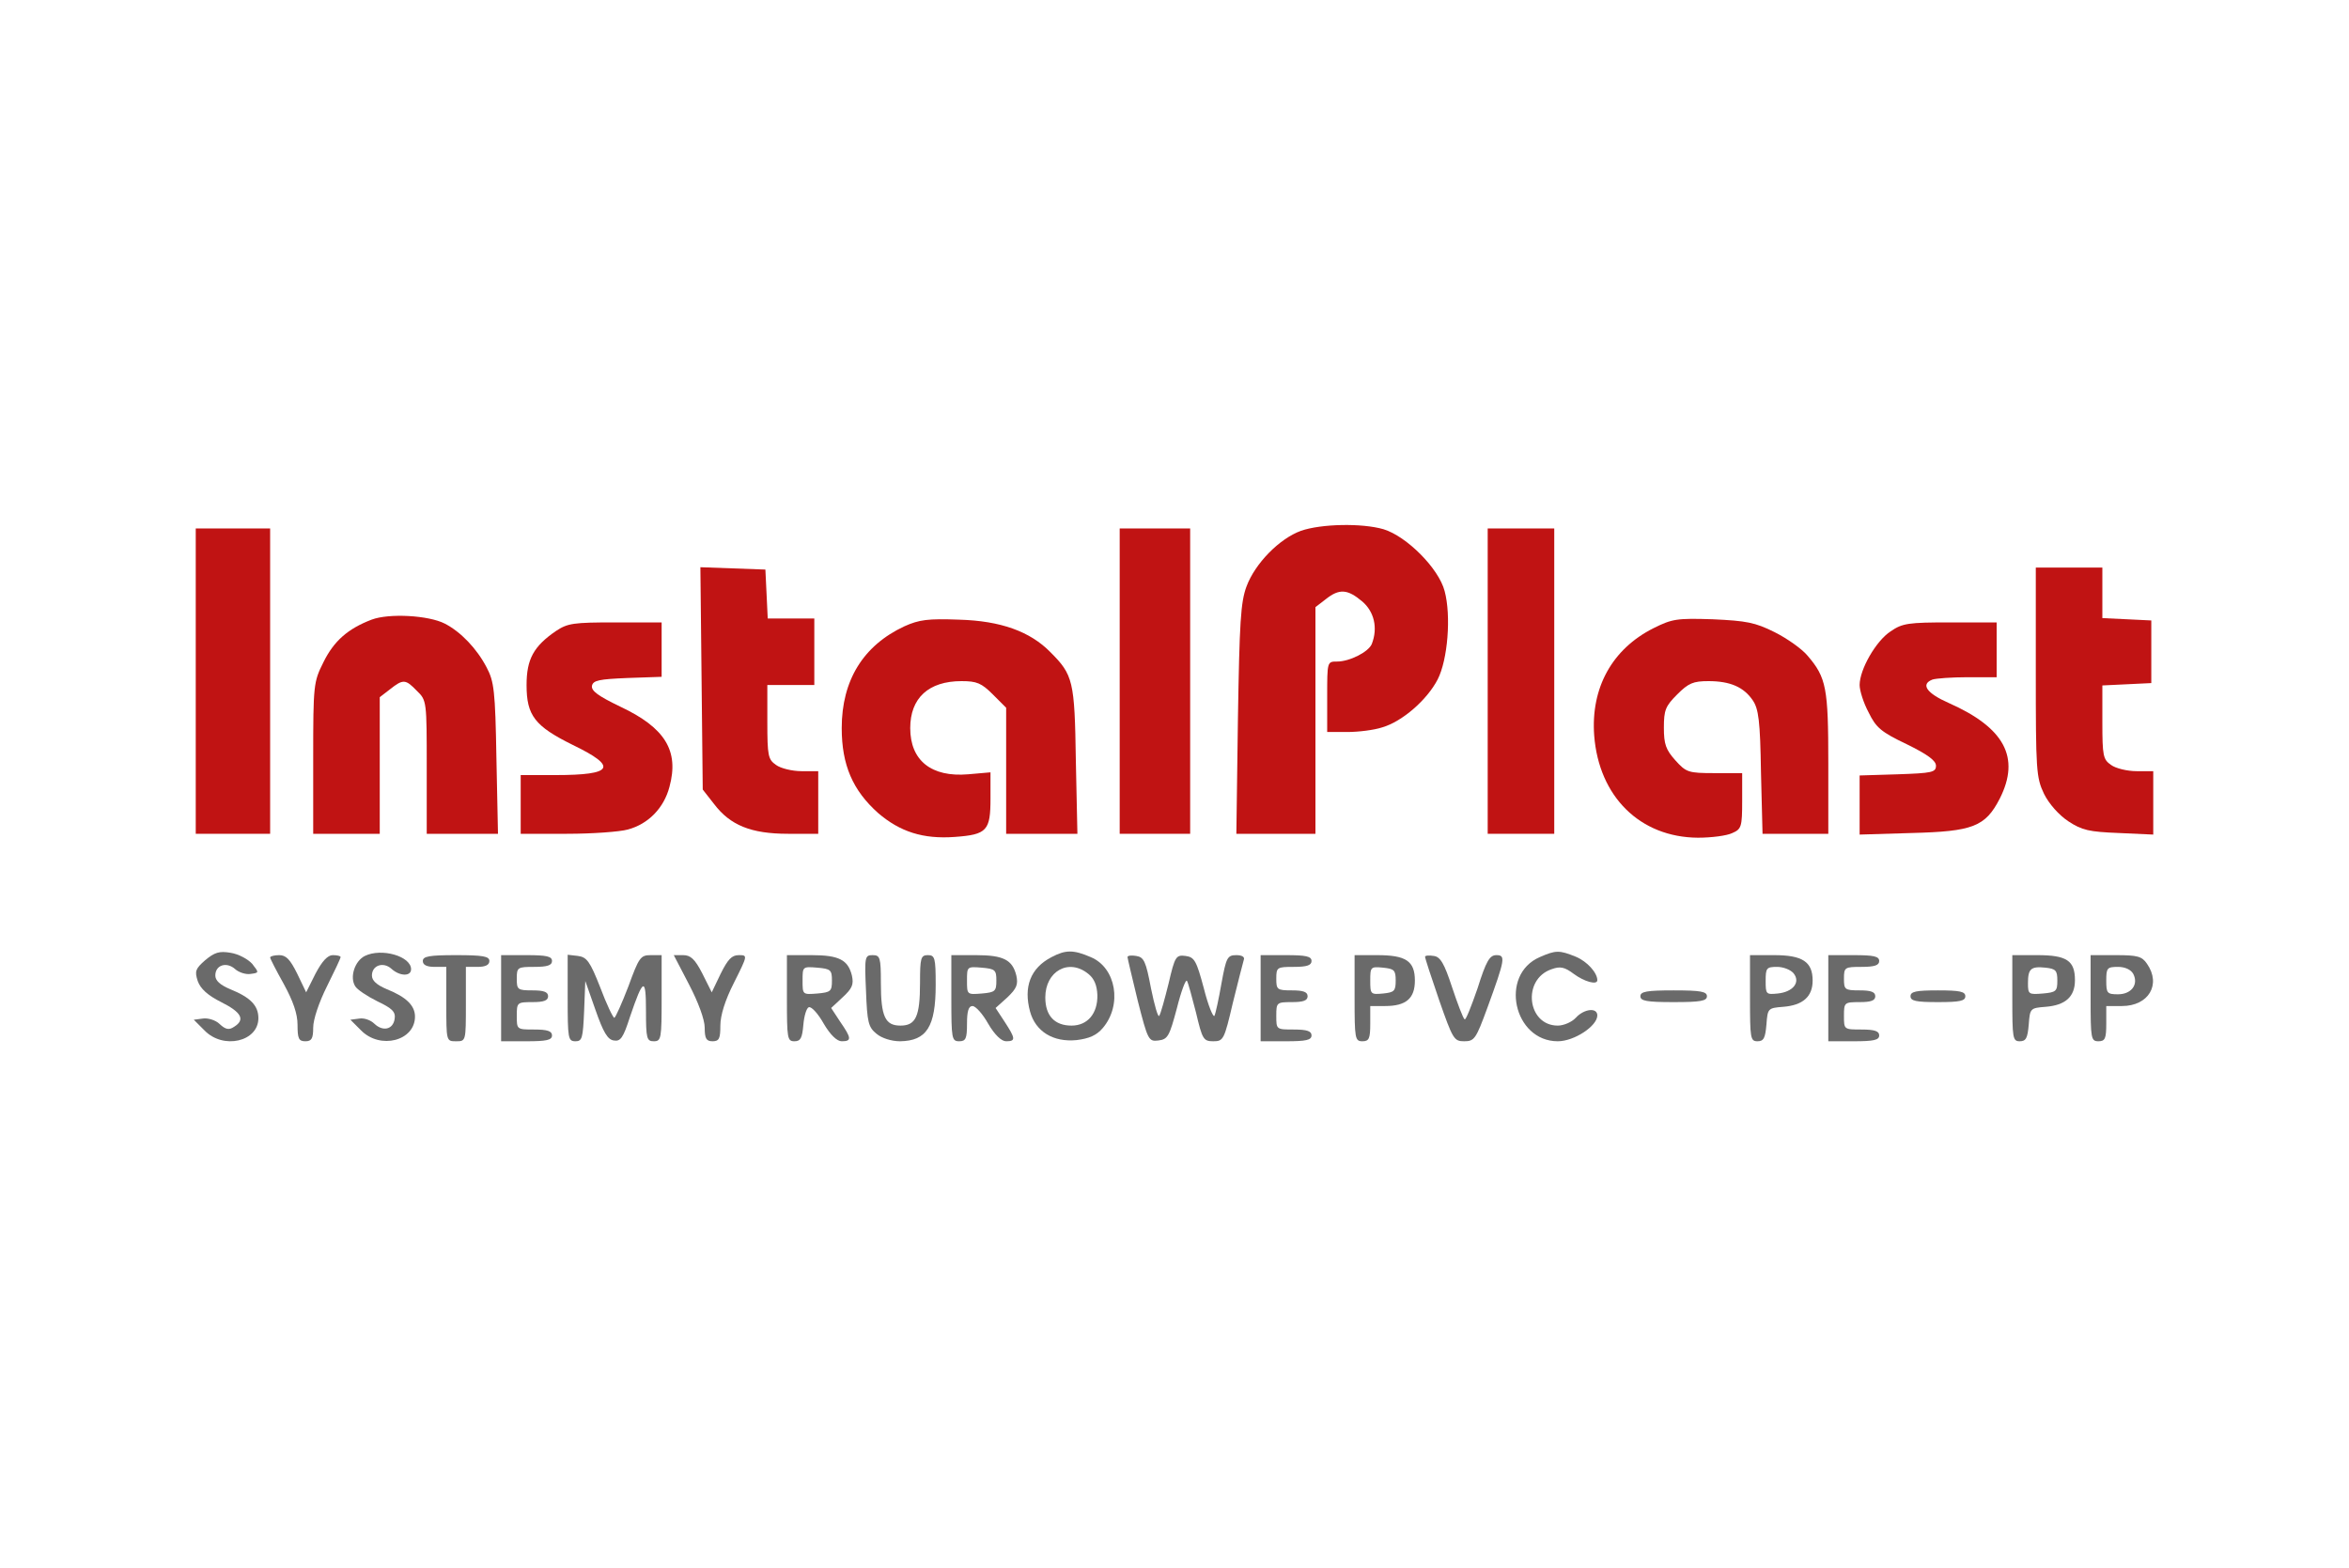 <svg width="800" height="534" viewBox="0 0 800 534" fill="none" xmlns="http://www.w3.org/2000/svg">
<path d="M443.066 180.8C435.733 183.467 427.466 191.867 424.533 199.733C422.533 205.067 422.133 211.867 421.6 244.933L421.066 284H434.533H448V245.467V206.8L451.466 204.133C456.133 200.4 458.933 200.667 463.866 204.8C468 208.267 469.333 213.867 467.2 219.333C466.133 222 459.733 225.333 455.333 225.333C452 225.333 452 225.333 452 237.333V249.333H458.8C462.666 249.333 468 248.667 470.8 247.733C477.6 245.733 486 238.4 489.6 231.467C493.066 224.8 494.266 209.733 492 201.333C490 193.6 479.066 182.667 471.2 180.267C463.866 178.133 450 178.4 443.066 180.8Z" fill="#C01313"/>
<path d="M66.666 232V284H79.333H91.999V232V180H79.333H66.666V232Z" fill="#C01313"/>
<path d="M381.334 232V284H393.334H405.334V232V180H393.334H381.334V232Z" fill="#C01313"/>
<path d="M506.666 232V284H517.999H529.333V232V180H517.999H506.666V232Z" fill="#C01313"/>
<path d="M238.933 231.067L239.333 268.933L243.2 273.867C248.667 281.067 255.733 284 268.4 284H278.667V273.333V262.667H272.933C269.867 262.667 265.867 261.733 264.267 260.533C261.6 258.667 261.333 257.467 261.333 245.867V233.333H269.333H277.333V222V210.667H269.333H261.467L261.067 202.267L260.667 194L249.6 193.6L238.533 193.2L238.933 231.067Z" fill="#C01313"/>
<path d="M693.334 228.933C693.334 262.4 693.467 264.8 696.134 270.4C697.867 273.867 701.201 277.6 704.401 279.733C709.067 282.8 711.467 283.333 721.601 283.733L733.334 284.267V273.467V262.667H727.601C724.534 262.667 720.534 261.733 718.934 260.533C716.267 258.667 716.001 257.467 716.001 246V233.467L724.401 233.067L732.667 232.667V222V211.333L724.401 210.933L716.001 210.533V202V193.333H704.667H693.334V228.933Z" fill="#C01313"/>
<path d="M126.533 211.067C118.533 214.133 113.733 218.267 110.133 225.6C106.799 232.267 106.666 233.2 106.666 258.267V284H117.999H129.333V260.8V237.467L132.799 234.8C137.333 231.2 138.133 231.333 141.999 235.333C145.333 238.533 145.333 238.933 145.333 261.333V284H157.466H169.599L169.066 258.267C168.666 235.2 168.266 232.133 165.733 227.333C162.399 220.933 156.933 215.2 151.466 212.4C145.999 209.6 132.533 208.8 126.533 211.067Z" fill="#C01313"/>
<path d="M307.999 213.333C293.999 219.866 286.666 231.733 286.666 248C286.666 260.533 290.399 269.2 299.066 276.933C306.533 283.333 314.399 285.866 325.199 285.066C336.133 284.266 337.333 282.933 337.333 272V263.066L329.733 263.733C317.199 264.8 309.999 259.066 309.999 248C309.999 237.733 316.266 232 327.466 232C332.666 232 334.266 232.666 338.133 236.533L342.666 241.066V262.533V284H354.799H366.933L366.399 258.933C365.999 231.866 365.466 229.866 357.733 222.133C350.799 215.066 340.799 211.466 326.666 211.066C315.999 210.666 313.066 211.066 307.999 213.333Z" fill="#C01313"/>
<path d="M563.067 214C549.067 221.066 541.734 234.266 542.934 250.533C544.534 271.333 558.534 285.2 578.267 285.333C582.801 285.333 588.134 284.666 590.001 283.733C593.067 282.4 593.334 281.6 593.334 272.8V263.333H583.867C574.934 263.333 574.267 263.066 570.534 258.933C567.334 255.333 566.667 253.466 566.667 247.866C566.667 241.866 567.201 240.533 571.201 236.533C575.067 232.666 576.667 232 581.867 232C589.201 232 593.867 234 596.934 238.533C598.934 241.466 599.467 245.6 599.734 262.933L600.267 284H611.467H622.667V260C622.667 234.266 622.001 230.8 615.601 223.333C613.734 221.066 608.667 217.466 604.401 215.333C597.734 212 594.801 211.466 583.334 210.933C571.067 210.533 569.467 210.8 563.067 214Z" fill="#C01313"/>
<path d="M189.334 214.933C181.734 220.133 179.334 224.533 179.334 233.333C179.334 243.733 182.134 247.333 195.067 253.733C210.534 261.2 208.934 264 189.201 264H177.334V274V284H193.067C201.601 284 211.067 283.333 213.867 282.533C220.801 280.667 226.134 275.2 228.001 268C231.334 255.733 226.534 247.867 211.201 240.667C203.734 237.067 201.334 235.333 201.601 233.6C202.001 231.733 204.001 231.333 213.734 230.933L225.334 230.533V221.333V212H209.467C195.334 212 193.334 212.267 189.334 214.933Z" fill="#C01313"/>
<path d="M643.867 215.067C638.934 218.267 633.334 228 633.334 233.333C633.334 235.2 634.667 239.467 636.401 242.667C638.934 247.867 640.667 249.333 649.334 253.467C656.401 256.933 659.334 259.067 659.334 260.8C659.334 263.067 658.001 263.333 646.401 263.733L633.334 264.133V274.133V284.267L651.067 283.733C671.867 283.2 676.134 281.6 681.067 272C688.134 258 682.667 247.867 663.734 239.467C656.134 236.133 654.001 233.067 658.134 231.467C659.334 231.067 664.667 230.667 670.134 230.667H680.001V221.333V212H664.134C650.001 212 647.867 212.267 643.867 215.067Z" fill="#C01313"/>
<path d="M69.867 327.066C66.533 330 66.267 330.8 67.333 334.133C68.267 336.8 70.8 339.066 75.333 341.333C82.267 344.8 83.6 347.333 79.733 349.733C78 350.933 76.8 350.666 74.8 348.8C73.467 347.466 70.8 346.666 69.067 346.933L66 347.333L69.6 350.933C76 357.6 88 354.8 88 346.8C88 342.533 85.333 339.733 78.4 336.933C74.933 335.466 73.333 334 73.333 332.266C73.333 328.666 77.2 327.466 80.133 330.133C81.333 331.2 83.733 332 85.333 331.733C88.267 331.333 88.267 331.333 85.867 328.266C84.4 326.666 81.2 324.933 78.533 324.533C74.667 323.866 73.067 324.4 69.867 327.066Z" fill="#6A6A6A"/>
<path d="M124.267 325.6C120.801 327.333 119.067 332.8 120.934 335.866C121.601 337.066 125.067 339.333 128.534 341.066C133.601 343.466 134.801 344.666 134.401 347.066C133.867 350.666 130.401 351.466 127.467 348.666C126.267 347.466 124.001 346.666 122.401 346.933L119.334 347.333L122.934 350.933C129.467 357.6 141.334 354.533 141.334 346.266C141.334 342.533 138.401 339.6 131.734 336.933C128.267 335.466 126.667 334 126.667 332.266C126.667 328.8 130.534 327.466 133.334 330C136.134 332.533 140.001 332.666 140.001 330.133C140.001 325.733 130.001 322.8 124.267 325.6Z" fill="#6A6A6A"/>
<path d="M358.134 326C350.934 329.733 348.534 336.133 350.8 344.533C352.667 351.333 358.667 355.067 366.667 354.267C370.934 353.733 373.467 352.667 375.6 350.133C382.267 342.267 380.134 329.6 371.467 326C365.6 323.467 362.934 323.467 358.134 326ZM370.667 331.733C372.667 333.333 373.6 335.6 373.734 338.933C373.867 345.2 370.4 349.333 364.934 349.333C359.2 349.333 356 346 356 339.733C356 330.8 364 326.267 370.667 331.733Z" fill="#6A6A6A"/>
<path d="M524.399 326C510.533 332 515.466 354.667 530.533 354.667C536.133 354.667 543.999 349.467 543.999 345.867C543.999 343.067 539.466 343.6 536.666 346.667C535.333 348.133 532.533 349.333 530.533 349.333C520.133 349.333 518.266 333.6 528.399 330.133C531.333 329.067 532.799 329.333 535.999 331.733C539.599 334.4 543.999 335.6 543.999 333.867C543.999 331.333 540.533 327.467 536.666 325.867C531.066 323.6 529.866 323.6 524.399 326Z" fill="#6A6A6A"/>
<path d="M92 326.133C92 326.533 94.133 330.667 96.667 335.2C99.867 341.067 101.333 345.333 101.333 349.067C101.333 353.733 101.733 354.667 104 354.667C106.133 354.667 106.667 353.733 106.667 350C106.667 347.2 108.667 341.333 111.333 336C113.867 330.933 116 326.4 116 326C116 325.6 114.8 325.333 113.333 325.333C111.6 325.333 109.733 327.333 107.467 331.6L104.267 338L101.2 331.6C98.8 326.8 97.467 325.333 95.067 325.333C93.333 325.333 92 325.733 92 326.133Z" fill="#6A6A6A"/>
<path d="M144 327.333C144 328.667 145.333 329.333 148 329.333H152V342C152 354.667 152 354.667 155.333 354.667C158.667 354.667 158.667 354.667 158.667 342V329.333H162.667C165.333 329.333 166.667 328.667 166.667 327.333C166.667 325.733 164.533 325.333 155.333 325.333C146.133 325.333 144 325.733 144 327.333Z" fill="#6A6A6A"/>
<path d="M170.666 340V354.667H179.333C186.133 354.667 187.999 354.267 187.999 352.667C187.999 351.2 186.399 350.667 181.999 350.667C175.999 350.667 175.999 350.667 175.999 346C175.999 341.467 176.133 341.333 181.333 341.333C185.199 341.333 186.666 340.8 186.666 339.333C186.666 337.867 185.199 337.333 181.333 337.333C176.266 337.333 175.999 337.067 175.999 333.333C175.999 329.467 176.266 329.333 181.999 329.333C186.399 329.333 187.999 328.8 187.999 327.333C187.999 325.733 186.133 325.333 179.333 325.333H170.666V340Z" fill="#6A6A6A"/>
<path d="M193.334 339.867C193.334 353.733 193.467 354.667 196.001 354.667C198.267 354.667 198.534 353.6 198.934 344.4L199.334 334.133L202.801 344C205.467 351.6 206.934 354.133 209.067 354.4C211.334 354.8 212.267 353.467 214.534 346.4C219.067 333.067 220.001 332.667 220.001 344.267C220.001 353.733 220.267 354.667 222.667 354.667C225.201 354.667 225.334 353.733 225.334 340V325.333H221.601C218.134 325.333 217.601 326.133 214.001 336C211.734 341.867 209.601 346.667 209.201 346.667C208.801 346.667 206.534 342 204.401 336.267C200.934 327.467 199.867 326 196.801 325.6L193.334 325.2V339.867Z" fill="#6A6A6A"/>
<path d="M234.667 335.333C237.867 341.467 240 347.333 240 350C240 353.733 240.533 354.667 242.667 354.667C244.933 354.667 245.333 353.733 245.333 349.333C245.333 345.867 246.933 340.667 250 334.667C254.667 325.333 254.667 325.333 251.6 325.333C249.2 325.333 247.867 326.8 245.467 331.6L242.4 338L239.2 331.6C236.667 326.667 235.2 325.333 232.667 325.333H229.467L234.667 335.333Z" fill="#6A6A6A"/>
<path d="M268 340C268 353.6 268.133 354.667 270.533 354.667C272.667 354.667 273.2 353.6 273.6 349.067C273.867 346 274.667 343.333 275.467 343.067C276.4 342.8 278.667 345.333 280.533 348.667C282.8 352.533 285.067 354.667 286.667 354.667C290.133 354.667 290 353.6 286.133 348L283.067 343.333L286.933 339.733C290.267 336.667 290.8 335.333 290.133 332.267C288.8 326.933 285.733 325.333 276.4 325.333H268V340ZM283.333 334C283.333 337.6 282.933 338 278.4 338.4C273.333 338.8 273.333 338.8 273.333 334C273.333 329.2 273.333 329.2 278.4 329.6C282.933 330 283.333 330.4 283.333 334Z" fill="#6A6A6A"/>
<path d="M294.934 337.467C295.334 348.267 295.734 349.867 298.534 352.133C300.267 353.6 303.601 354.667 306.534 354.667C315.601 354.533 318.667 349.733 318.667 335.467C318.667 326.267 318.401 325.333 316.001 325.333C313.601 325.333 313.334 326.267 313.334 334.8C313.334 346.267 311.867 349.333 306.667 349.333C301.467 349.333 300.001 346.267 300.001 334.8C300.001 326.133 299.734 325.333 297.201 325.333C294.534 325.333 294.401 325.867 294.934 337.467Z" fill="#6A6A6A"/>
<path d="M324 340C324 353.733 324.133 354.667 326.667 354.667C328.933 354.667 329.333 353.733 329.333 348.667C329.333 344.4 329.867 342.667 331.2 342.667C332.267 342.667 334.667 345.333 336.533 348.667C338.8 352.533 341.067 354.667 342.667 354.667C346 354.667 345.867 353.733 342.133 348L339.067 343.333L343.067 339.733C346.267 336.667 346.8 335.333 346.133 332.267C344.8 326.933 341.733 325.333 332.4 325.333H324V340ZM339.333 334C339.333 337.6 338.933 338 334.4 338.4C329.333 338.8 329.333 338.8 329.333 334C329.333 329.2 329.333 329.2 334.4 329.6C338.933 330 339.333 330.4 339.333 334Z" fill="#6A6A6A"/>
<path d="M384 326C384 326.4 385.6 333.067 387.467 340.8C390.933 354.4 391.2 354.8 394.533 354.4C397.733 354 398.267 352.933 400.8 343.467C402.267 337.6 403.867 333.333 404.267 334.133C404.667 334.8 406 339.733 407.333 344.933C409.467 354 409.867 354.667 413.2 354.667C416.667 354.667 416.933 354.133 419.867 341.6C421.6 334.533 423.333 327.867 423.6 326.933C424 326 423.067 325.333 421.067 325.333C418 325.333 417.6 326.133 416 334.933C415.067 340.267 414 345.2 413.6 346C413.2 346.667 411.467 342.533 410 336.667C407.467 327.2 406.8 326 403.733 325.6C400.533 325.2 400.133 325.733 398 334.933C396.667 340.267 395.333 345.2 394.8 346C394.4 346.667 393.2 342.533 392 336.667C390.267 327.467 389.6 326 386.933 325.6C385.333 325.333 384 325.467 384 326Z" fill="#6A6A6A"/>
<path d="M429.334 340V354.667H438.001C444.801 354.667 446.667 354.267 446.667 352.667C446.667 351.2 445.067 350.667 440.667 350.667C434.667 350.667 434.667 350.667 434.667 346C434.667 341.467 434.801 341.333 440.001 341.333C443.867 341.333 445.334 340.8 445.334 339.333C445.334 337.867 443.867 337.333 440.001 337.333C434.934 337.333 434.667 337.067 434.667 333.333C434.667 329.467 434.934 329.333 440.667 329.333C445.067 329.333 446.667 328.8 446.667 327.333C446.667 325.733 444.801 325.333 438.001 325.333H429.334V340Z" fill="#6A6A6A"/>
<path d="M461.334 340C461.334 353.733 461.467 354.667 464.001 354.667C466.267 354.667 466.667 353.733 466.667 348.667V342.667H471.734C478.801 342.667 481.867 340.133 481.867 334C481.867 327.333 478.801 325.333 469.067 325.333H461.334V340ZM475.334 334C475.334 337.6 474.801 338 471.067 338.4C466.801 338.8 466.667 338.667 466.667 334C466.667 329.333 466.801 329.2 471.067 329.6C474.801 330 475.334 330.4 475.334 334Z" fill="#6A6A6A"/>
<path d="M485.334 325.867C485.334 326.4 487.467 332.933 490.134 340.667C494.801 354 495.201 354.667 498.667 354.667C502.134 354.667 502.667 353.867 506.534 343.333C512.667 326.533 512.801 325.333 509.601 325.333C507.334 325.333 506.134 327.333 503.201 336.667C501.067 342.8 499.201 347.6 498.801 347.2C498.267 346.8 496.401 341.867 494.534 336.267C491.867 328.133 490.534 325.867 488.267 325.6C486.667 325.333 485.334 325.467 485.334 325.867Z" fill="#6A6A6A"/>
<path d="M596 340C596 353.6 596.133 354.667 598.533 354.667C600.667 354.667 601.2 353.6 601.6 348.933C602 343.467 602.133 343.333 607.333 342.933C614 342.4 617.333 339.467 617.333 334C617.333 327.6 613.867 325.333 604.267 325.333H596V340ZM610.8 331.467C613.333 334.533 610.667 337.867 605.467 338.4C601.467 338.8 601.333 338.667 601.333 334.133C601.333 329.733 601.6 329.333 605.2 329.333C607.333 329.333 609.733 330.267 610.8 331.467Z" fill="#6A6A6A"/>
<path d="M622.666 340V354.667H631.333C638.133 354.667 639.999 354.267 639.999 352.667C639.999 351.2 638.399 350.667 633.999 350.667C627.999 350.667 627.999 350.667 627.999 346C627.999 341.467 628.133 341.333 633.333 341.333C637.199 341.333 638.666 340.8 638.666 339.333C638.666 337.867 637.199 337.333 633.333 337.333C628.266 337.333 627.999 337.067 627.999 333.333C627.999 329.467 628.266 329.333 633.999 329.333C638.399 329.333 639.999 328.8 639.999 327.333C639.999 325.733 638.133 325.333 631.333 325.333H622.666V340Z" fill="#6A6A6A"/>
<path d="M685.334 340C685.334 353.6 685.467 354.667 687.867 354.667C690.001 354.667 690.534 353.6 690.934 348.933C691.334 343.467 691.467 343.333 696.667 342.933C703.467 342.4 706.667 339.467 706.667 333.867C706.667 327.2 703.867 325.333 693.867 325.333H685.334V340ZM700.667 334C700.667 337.6 700.267 338 695.734 338.4C690.934 338.8 690.667 338.667 690.667 334.933C690.667 330 691.601 329.067 696.667 329.6C700.134 330 700.667 330.533 700.667 334Z" fill="#6A6A6A"/>
<path d="M712 340C712 353.733 712.133 354.667 714.667 354.667C716.933 354.667 717.333 353.733 717.333 348.667V342.667H722.667C731.733 342.667 736.133 335.333 731.2 328.267C729.467 325.733 728 325.333 720.533 325.333H712V340ZM726.533 331.733C728.4 335.333 725.867 338.667 721.333 338.667C717.6 338.667 717.333 338.267 717.333 334C717.333 329.733 717.6 329.333 721.333 329.333C723.733 329.333 725.733 330.267 726.533 331.733Z" fill="#6A6A6A"/>
<path d="M558.666 339.333C558.666 340.933 560.799 341.333 569.999 341.333C579.199 341.333 581.333 340.933 581.333 339.333C581.333 337.733 579.199 337.333 569.999 337.333C560.799 337.333 558.666 337.733 558.666 339.333Z" fill="#6A6A6A"/>
<path d="M650.666 339.333C650.666 340.933 652.533 341.333 659.999 341.333C667.466 341.333 669.333 340.933 669.333 339.333C669.333 337.733 667.466 337.333 659.999 337.333C652.533 337.333 650.666 337.733 650.666 339.333Z" fill="#6A6A6A"/>
</svg>
